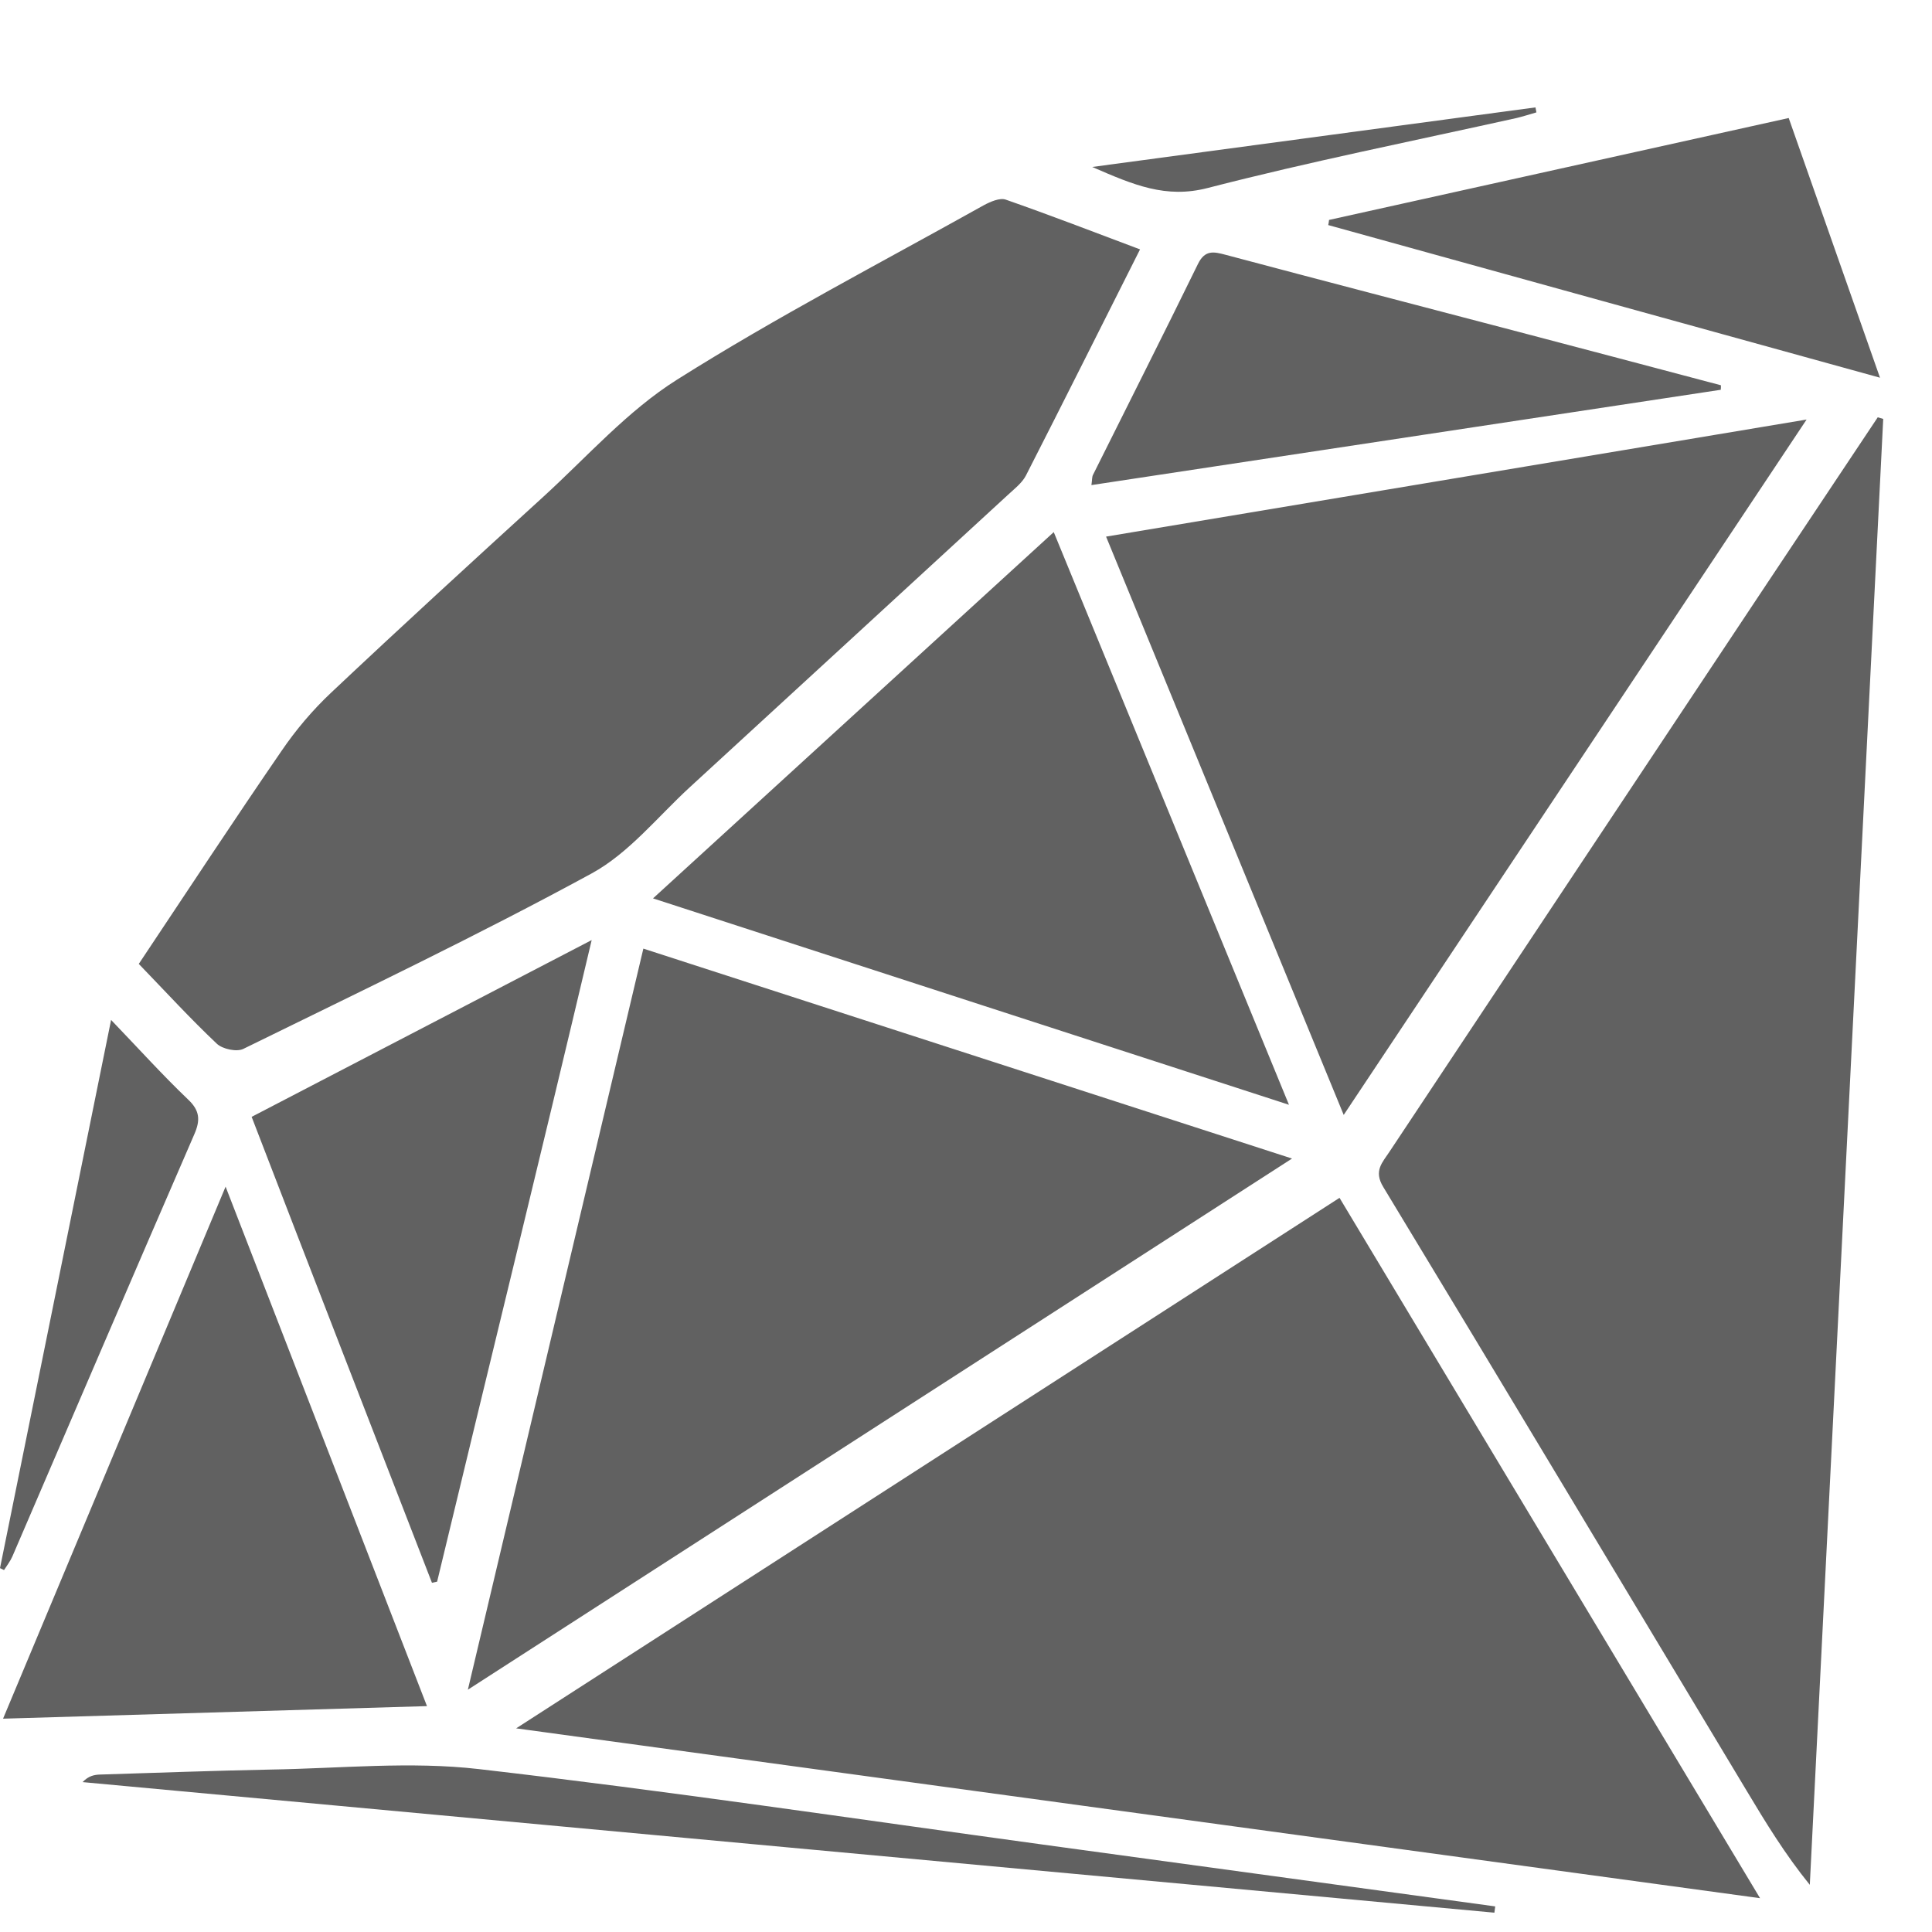 <svg width="12" height="12" viewBox="0 0 12 12" fill="none" xmlns="http://www.w3.org/2000/svg">
<path d="M3.205 10.735C5.795 11.089 8.338 11.436 10.932 11.79C10.048 10.319 9.188 8.885 8.32 7.44C6.619 8.536 4.935 9.621 3.206 10.735H3.205ZM11.663 2.592C11.435 2.935 11.206 3.277 10.978 3.62C10.195 4.798 9.412 5.976 8.63 7.154C8.587 7.22 8.53 7.272 8.592 7.373C9.348 8.621 10.097 9.873 10.849 11.123C10.967 11.32 11.087 11.517 11.241 11.707C11.393 8.672 11.545 5.637 11.697 2.602C11.685 2.598 11.674 2.595 11.663 2.592V2.592ZM1.347 6.483C1.382 6.516 1.47 6.535 1.511 6.515C2.236 6.159 2.966 5.811 3.675 5.425C3.906 5.299 4.084 5.074 4.283 4.891C4.942 4.286 5.601 3.68 6.26 3.074C6.3 3.037 6.348 3 6.372 2.954C6.608 2.492 6.84 2.027 7.081 1.549C6.794 1.441 6.522 1.336 6.247 1.24C6.21 1.227 6.151 1.253 6.11 1.275C5.473 1.631 4.824 1.968 4.207 2.357C3.898 2.551 3.646 2.838 3.373 3.087C2.932 3.489 2.492 3.892 2.058 4.301C1.942 4.41 1.837 4.534 1.748 4.665C1.451 5.097 1.163 5.536 0.862 5.987C1.03 6.161 1.183 6.328 1.347 6.483L1.347 6.483ZM3.996 5.892C3.635 7.415 3.277 8.93 2.906 10.495C4.643 9.375 6.34 8.282 8.025 7.196C6.684 6.762 5.347 6.329 3.996 5.892V5.892ZM11.22 2.606C9.753 2.851 8.32 3.091 6.87 3.333C7.364 4.535 7.848 5.713 8.346 6.925C9.31 5.477 10.255 4.058 11.221 2.606H11.22ZM4.056 5.58C5.378 6.009 6.673 6.43 8.006 6.862C7.511 5.656 7.033 4.493 6.545 3.305C5.714 4.065 4.895 4.813 4.056 5.58ZM1.401 7.371C0.932 8.491 0.48 9.573 0.019 10.675C0.905 10.649 1.764 10.623 2.652 10.597C2.235 9.521 1.826 8.466 1.401 7.37V7.371ZM2.683 9.831C2.693 9.829 2.704 9.826 2.715 9.824C3.031 8.51 3.352 7.205 3.675 5.839C2.955 6.213 2.268 6.57 1.563 6.937C1.923 7.873 2.307 8.86 2.683 9.831H2.683ZM10.689 2.393C10.269 2.282 9.848 2.17 9.428 2.06C8.823 1.901 8.218 1.744 7.614 1.583C7.539 1.563 7.484 1.55 7.44 1.641C7.226 2.079 7.006 2.513 6.789 2.949C6.782 2.962 6.784 2.98 6.779 3.013C8.088 2.815 9.388 2.618 10.688 2.421C10.689 2.412 10.689 2.403 10.689 2.393ZM8.25 1.398C9.379 1.711 10.508 2.023 11.677 2.346C11.48 1.786 11.298 1.267 11.11 0.733C10.151 0.946 9.203 1.156 8.255 1.366C8.254 1.377 8.252 1.387 8.25 1.398V1.398ZM2.973 10.988C2.549 10.939 2.113 10.984 1.683 10.991C1.329 10.998 0.976 11.011 0.623 11.022C0.586 11.023 0.55 11.03 0.513 11.069C3.436 11.34 6.359 11.61 9.282 11.88C9.284 11.867 9.285 11.854 9.287 11.841C8.35 11.713 7.414 11.585 6.477 11.457C5.309 11.297 4.144 11.123 2.973 10.988V10.988ZM0.077 9.667C0.453 8.793 0.828 7.918 1.207 7.045C1.245 6.958 1.242 6.898 1.167 6.828C1.009 6.677 0.863 6.515 0.69 6.335C0.456 7.489 0.228 8.614 0 9.74C0.008 9.743 0.017 9.748 0.025 9.752C0.043 9.724 0.064 9.697 0.077 9.667L0.077 9.667ZM7.5 1.168C8.135 1.004 8.78 0.875 9.42 0.733C9.461 0.723 9.502 0.71 9.543 0.698C9.541 0.688 9.539 0.677 9.537 0.667C8.635 0.788 7.732 0.91 6.784 1.037C7.043 1.15 7.242 1.234 7.5 1.168V1.168Z" fill="#616161"/>
</svg>
